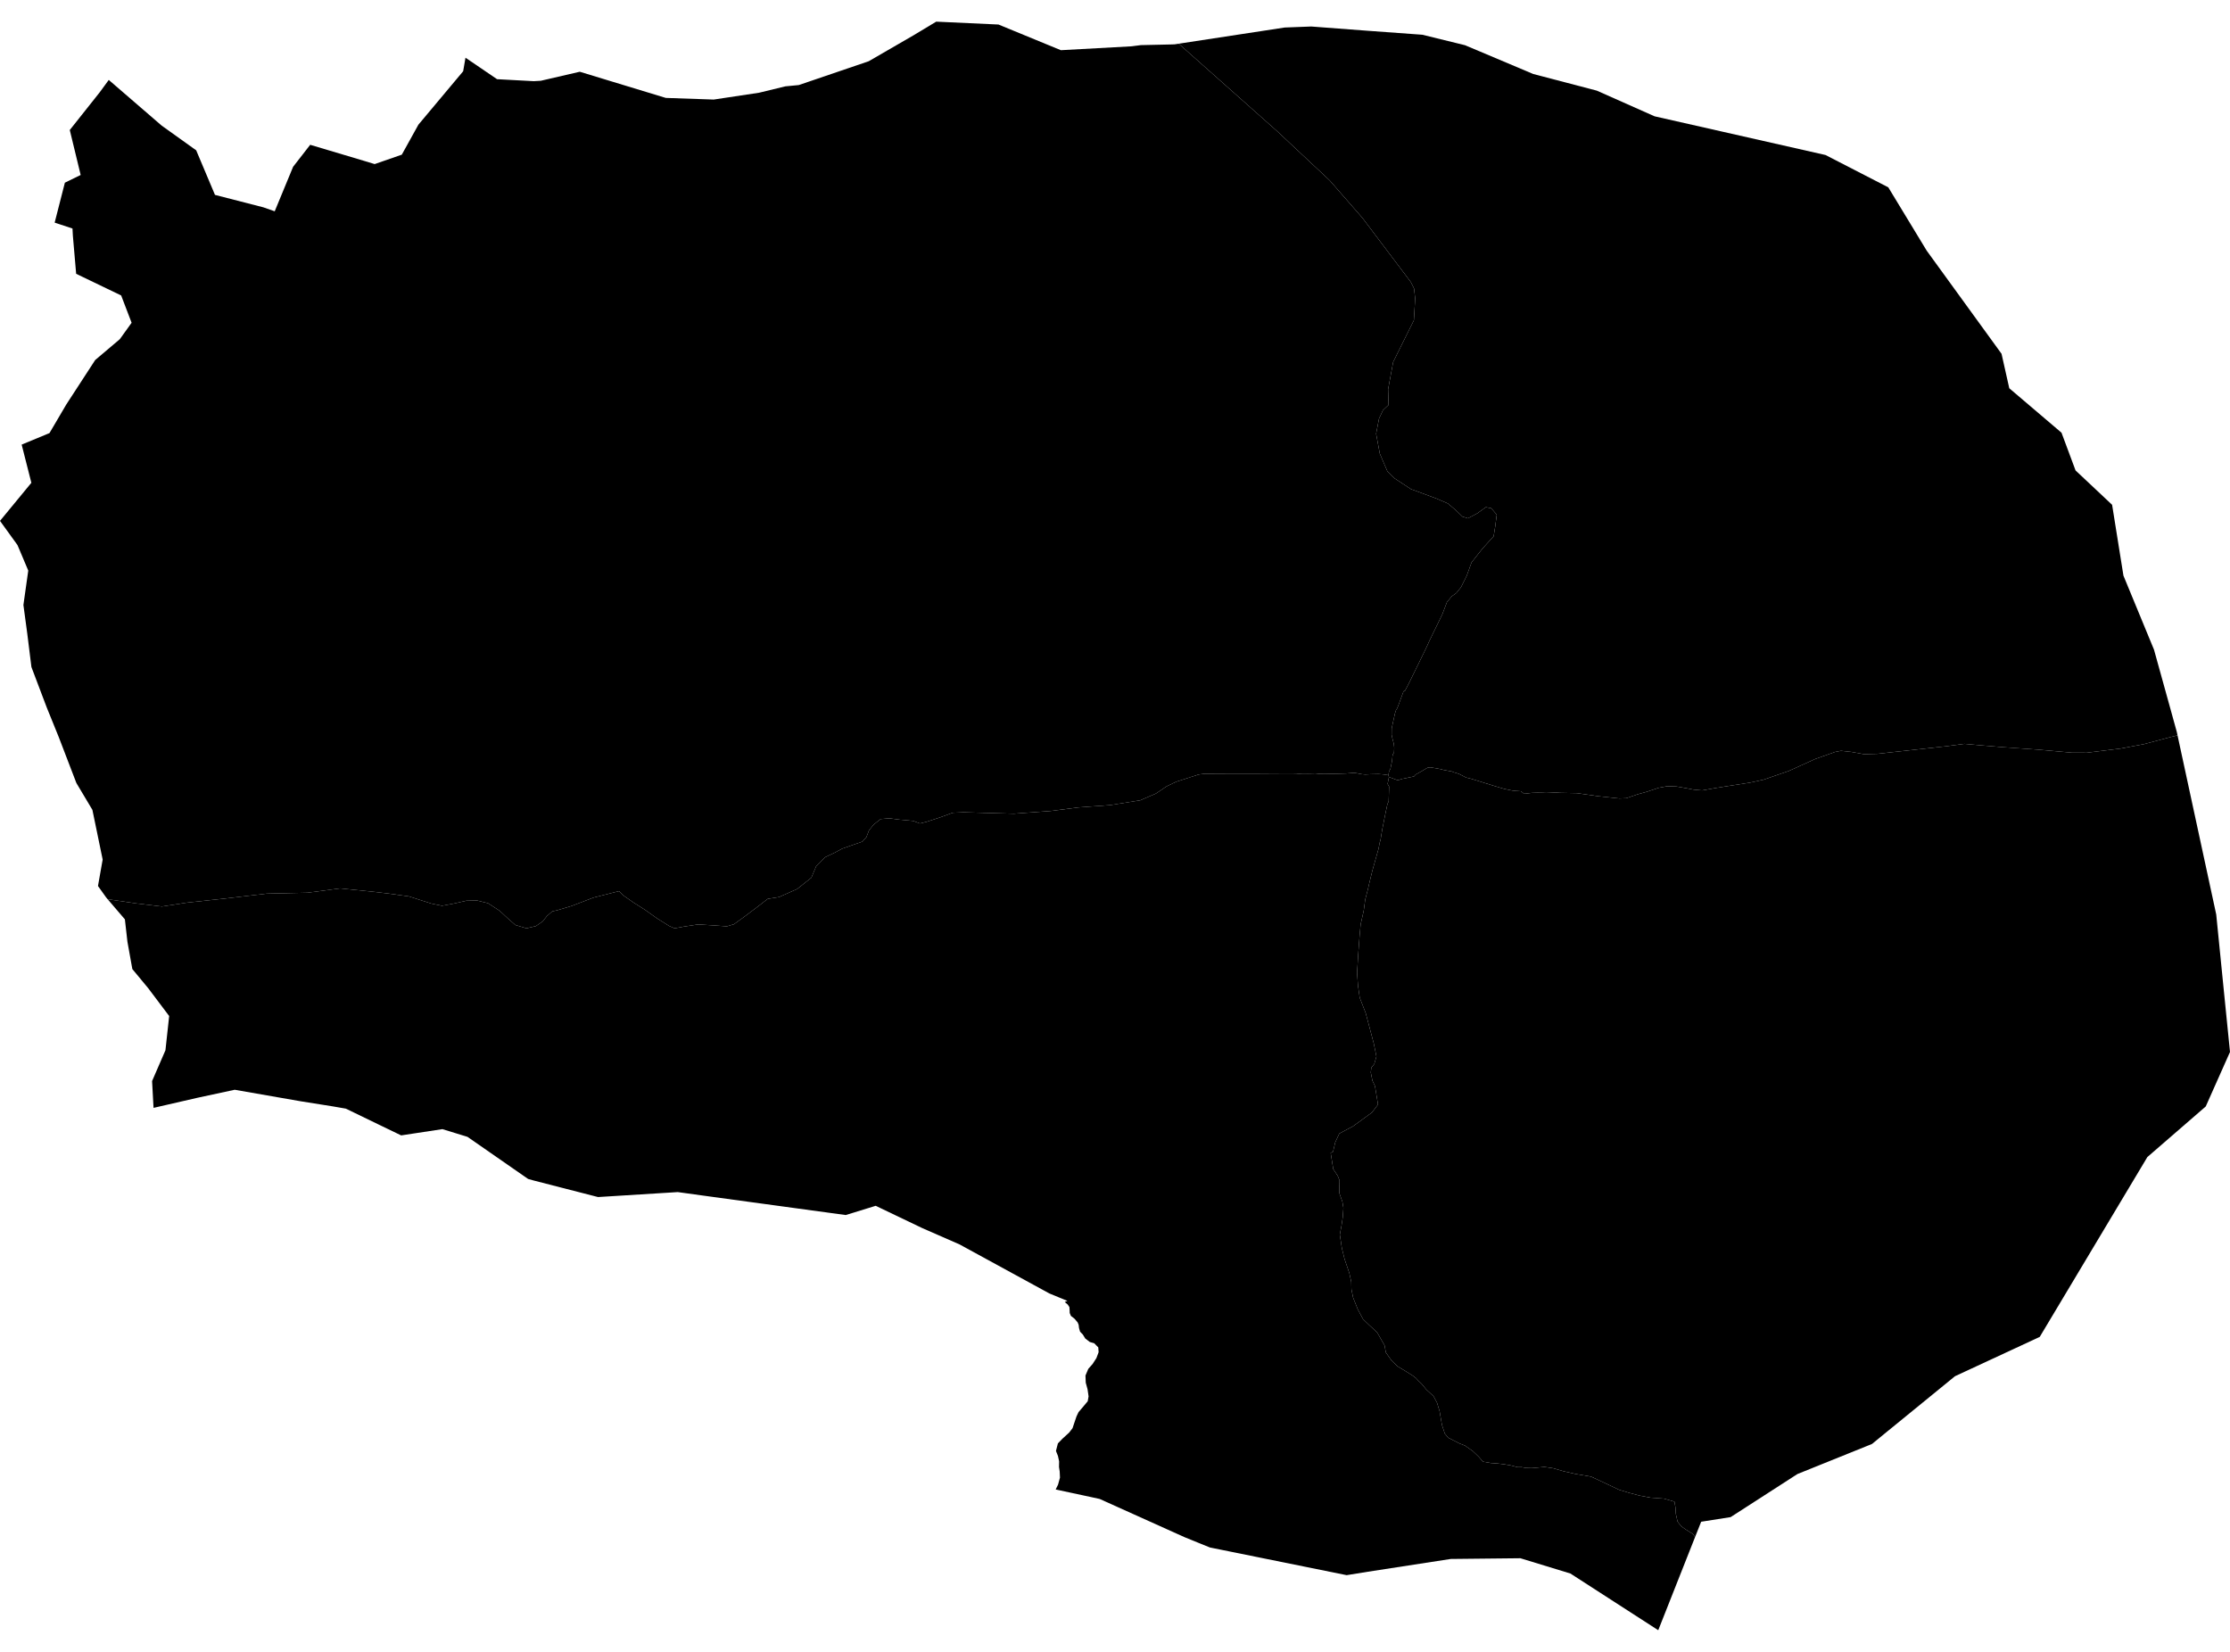 <?xml version='1.0'?>
<svg  baseProfile = 'tiny' width = '540' height = '400' stroke-linecap = 'round' stroke-linejoin = 'round' version='1.1' xmlns='http://www.w3.org/2000/svg'>
<path id='2809101001' title='2809101001'  d='M 354.996 11.048 371.278 17.919 386.672 21.949 400.66 28.164 442.048 37.534 457.251 45.361 466.567 60.714 484.679 85.67 486.55 94.016 499.199 104.78 502.6 113.918 511.452 122.237 514.197 139.393 521.601 157.328 526.04 173.337 526.067 173.446 527.119 177.243 527.297 178.063 525.685 178.459 519.115 180.207 513.501 181.259 505.332 182.27 501.699 182.256 493.517 181.519 485.062 180.931 479.475 180.467 475.705 180.125 471.225 180.713 454.546 182.543 451.336 182.625 448.318 182.079 445.804 181.806 444.343 182.092 443.851 182.27 439.535 183.8 433.115 186.709 427.05 188.799 423.703 189.523 420.002 190.097 415.808 190.753 412.188 191.395 410.085 191.203 408.336 190.862 405.96 190.452 403.733 190.384 401.698 190.753 398.706 191.75 396.535 192.351 393.816 193.28 393.502 193.293 392.15 193.348 387.11 192.815 381.864 192.064 377.712 191.982 376.674 191.9 375.554 191.968 374.42 192.009 373.382 191.968 372.275 191.955 370.95 191.996 369.065 192.214 368.3 191.599 367.016 191.517 366.101 191.408 364.244 191.026 361.88 190.329 356.335 188.608 355.01 188.28 353.903 187.706 353.261 187.379 351.827 186.942 351.677 186.832 349.601 186.45 348.849 186.245 346.459 185.821 345.994 185.835 345.653 185.917 344.109 186.832 342.798 187.556 342.607 187.788 342.388 188.021 339.411 188.635 338.482 188.949 336.337 188.157 336.201 187.706 336.365 186.764 336.692 186.19 337.075 184.319 337.198 183.062 337.293 182.652 337.567 182.215 337.621 181.109 337.512 180.098 337.157 178.746 336.979 177.926 336.993 177.093 336.993 176.656 337.007 176.328 337.785 172.79 338.058 171.916 338.277 171.616 338.564 170.946 339.875 167.395 340.217 167.272 341.091 165.605 342.798 162.136 345.23 157.164 346.254 154.937 349.273 148.722 350.379 145.813 351.54 144.406 352.674 143.586 353.794 142.179 355.174 139.407 356.335 136.197 359.012 132.809 361.689 129.859 362.072 127.468 362.44 124.627 361.102 123.07 359.804 122.81 357.742 124.299 355.461 125.515 354.149 125.105 352.455 123.48 350.611 121.922 347.77 120.693 341.664 118.439 337.717 115.844 335.941 114.082 334.124 109.847 333.223 105.026 333.933 101.379 334.889 99.33 336.242 98.059 336.132 94.262 337.362 87.651 342.375 77.556 342.689 72.257 342.416 69.907 342.402 69.825 341.623 68.282 329.931 52.792 322.008 43.708 309.264 31.77 285.428 10.584 286.753 10.379 311.095 6.664 317.528 6.418 331.283 7.456 344.424 8.412 354.778 10.953 354.996 11.048 Z' />
<path id='2809101002' title='2809101002'  d='M 540 254.734 534.126 267.929 519.989 280.181 493.927 323.728 473.41 333.248 457.306 346.389 457.101 346.553 453.344 349.626 453.303 349.653 452.538 349.967 435.259 356.934 419.073 367.37 411.942 368.49 410.481 372.164 409.962 371.508 409.88 371.413 408.2 370.361 407.107 369.582 406.219 368.449 405.809 366.577 405.7 364.924 405.468 363.627 402.927 362.889 399.745 362.671 396.999 362.152 394.24 361.414 392.054 360.745 389.582 359.57 385.279 357.562 381.523 356.92 378.627 356.264 376.086 355.527 373.983 355.213 372.18 355.39 370.882 355.499 369.516 355.458 368.437 355.267 367.494 355.281 365.678 354.816 364.093 354.557 362.563 354.379 360.979 354.27 359.094 353.942 358.069 352.74 356.663 351.402 354.764 350.063 353.384 349.517 350.68 348.137 349.86 347.14 349.177 345.064 348.59 341.676 347.975 339.668 347.142 338.097 345.38 336.472 344.273 335.12 343.454 334.341 342.866 333.699 342.129 333.139 340.599 332.169 338.4 330.844 336.938 329.424 335.586 327.498 335.272 325.776 333.469 322.635 331.556 320.873 330.081 319.452 328.811 317.103 327.663 314.234 327.254 312.213 327.213 310.41 326.735 308.251 325.587 304.877 324.945 302.282 324.44 298.977 324.617 298.007 324.836 296.873 325.15 294.769 325.314 292.516 325.068 291.013 324.303 288.855 324.372 285.836 323.921 284.702 322.855 283.104 322.227 279.184 322.801 278.883 323.333 276.616 324.317 274.485 327.622 272.737 332.239 269.376 333.687 267.464 332.95 262.957 332.335 261.686 331.939 259.692 332.075 258.531 332.786 257.643 333.305 255.826 332.676 252.726 330.71 245.322 329.262 241.593 328.838 238.643 328.825 238.438 328.62 235.61 328.893 231.116 329.221 226.704 329.48 223.849 330.231 220.503 330.6 217.785 331.215 215.435 331.611 213.714 332.335 210.777 333.797 205.6 334.138 203.866 334.261 203.592 334.712 200.847 335.463 197.091 335.968 194.7 336.132 194.345 336.269 194.044 336.378 190.466 336.242 190.247 336.009 189.824 336.337 188.157 338.482 188.949 339.411 188.635 342.388 188.021 342.607 187.788 342.798 187.556 344.109 186.832 345.653 185.917 345.994 185.835 346.459 185.821 348.849 186.245 349.601 186.45 351.677 186.832 351.827 186.942 353.261 187.379 353.903 187.706 355.01 188.28 356.335 188.608 361.88 190.329 364.244 191.026 366.101 191.408 367.016 191.517 368.3 191.599 369.065 192.214 370.95 191.996 372.275 191.955 373.382 191.968 374.42 192.009 375.554 191.968 376.674 191.9 377.712 191.982 381.864 192.064 387.11 192.815 392.15 193.348 393.502 193.293 393.816 193.28 396.535 192.351 398.706 191.75 401.698 190.753 403.733 190.384 405.96 190.452 408.336 190.862 410.085 191.203 412.188 191.395 415.808 190.753 420.002 190.097 423.703 189.523 427.05 188.799 433.115 186.709 439.535 183.8 443.851 182.27 444.343 182.092 445.804 181.806 448.318 182.079 451.336 182.625 454.546 182.543 471.225 180.713 475.705 180.125 479.475 180.467 485.062 180.931 493.517 181.519 501.699 182.256 505.332 182.27 513.501 181.259 519.115 180.207 525.685 178.459 527.297 178.063 527.324 178.199 536.052 218.604 536.08 218.741 536.257 219.547 536.667 221.459 538.443 239.244 540 254.734 Z' />
<path id='2809102001' title='2809102001'  d='M 285.428 10.584 309.264 31.77 322.008 43.708 329.931 52.792 341.623 68.282 342.402 69.825 342.416 69.907 342.689 72.257 342.375 77.556 337.362 87.651 336.132 94.262 336.242 98.059 334.889 99.33 333.933 101.379 333.223 105.026 334.124 109.847 335.941 114.082 337.717 115.844 341.664 118.439 347.77 120.693 350.611 121.922 352.455 123.48 354.149 125.105 355.461 125.515 357.742 124.299 359.804 122.81 361.102 123.07 362.44 124.627 362.072 127.468 361.689 129.859 359.012 132.809 356.335 136.197 355.174 139.407 353.794 142.179 352.674 143.586 351.54 144.406 350.379 145.813 349.273 148.722 346.254 154.937 345.23 157.164 342.798 162.136 341.091 165.605 340.217 167.272 339.875 167.395 338.564 170.946 338.277 171.616 338.058 171.916 337.785 172.79 337.007 176.328 336.993 176.656 336.993 177.093 336.979 177.926 337.157 178.746 337.512 180.098 337.621 181.109 337.567 182.215 337.293 182.652 337.198 183.062 337.075 184.319 336.692 186.19 336.365 186.764 336.201 187.706 334.889 187.515 333.783 187.433 331.898 187.474 330.587 187.543 330.477 187.529 329.808 187.474 328.128 187.16 327.827 187.146 325.915 187.297 324.03 187.351 320.847 187.42 319.522 187.392 318.566 187.283 317.501 187.31 316.709 187.324 315.657 187.31 314.468 187.351 313.813 187.297 311.941 187.283 308.854 187.297 304.838 187.324 300.03 187.324 296.37 187.338 291.671 187.365 290.264 187.543 284.841 189.291 282.478 190.425 279.924 192.146 276.099 193.799 268.805 194.96 262.767 195.397 261.115 195.52 254.435 196.38 245.515 197.036 240.571 196.899 236.254 196.776 233.386 196.694 230.722 196.804 227.54 197.965 224.371 199.003 222.745 199.399 221.147 198.784 217.855 198.484 215.383 198.156 213.252 198.334 211.544 199.686 210.424 201.079 209.81 202.691 208.826 203.797 206.818 204.494 206.313 204.672 203.963 205.491 201.955 206.557 199.824 207.567 197.612 209.808 196.478 212.526 193.036 215.271 188.61 217.238 188.473 217.252 185.905 217.662 183.119 219.82 180.25 221.978 177.723 223.808 176.002 224.314 172.792 224.082 169.091 223.849 165.635 224.369 163.34 224.792 162.029 224.218 159.051 222.347 156.169 220.298 153.451 218.577 150.978 216.856 149.899 215.79 143.739 217.348 138.329 219.41 134.887 220.435 133.74 220.68 132.47 221.787 131.418 223.112 129.779 224.246 127.484 224.792 124.793 223.986 123.031 222.443 120.968 220.53 118.182 218.713 115.505 218.058 112.909 218.112 110.109 218.754 107.022 219.328 104.481 218.809 99.031 217.061 94.114 216.378 90.999 216.009 82.394 215.121 74.417 216.173 64.609 216.391 54.611 217.566 45.254 218.577 39.216 219.506 33.138 218.782 27.005 217.88 26.144 217.839 25.721 217.334 25.338 216.801 23.727 214.547 24.86 208.141 22.374 196.107 18.509 189.632 18.427 189.428 14.206 178.432 11.324 171.329 7.608 161.521 6.611 153.489 5.669 146.496 6.843 138.164 4.234 131.989 0 126.13 7.595 116.909 5.245 107.662 11.979 104.875 16.05 97.95 23.057 87.173 29.013 82.132 31.868 78.157 29.341 71.546 18.44 66.301 17.648 57.108 17.552 55.333 13.236 53.912 15.708 44.241 19.533 42.37 16.897 31.483 24.15 22.345 26.049 19.75 26.335 19.353 39.134 30.404 47.508 36.4 52.056 47.191 63.79 50.21 66.522 51.166 70.975 40.389 75.113 35.062 88.39 39.023 90.726 39.733 97.296 37.452 101.012 30.745 101.176 30.445 101.312 30.199 105.82 24.817 112.158 17.25 112.718 13.972 120.367 19.176 129.232 19.654 130.953 19.558 140.392 17.373 160.868 23.602 161.25 23.711 172.833 24.107 183.816 22.454 190.167 20.911 193.432 20.596 210.356 14.832 221.283 8.508 226.706 5.243 241.786 5.94 256.894 12.155 273.818 11.226 276.277 10.926 283.68 10.762 284.445 10.734 285.428 10.584 Z' />
<path id='2809102002' title='2809102002'  d='M 336.201 187.706 336.337 188.157 336.009 189.824 336.242 190.247 336.378 190.466 336.269 194.044 336.132 194.345 335.968 194.7 335.463 197.091 334.712 200.847 334.261 203.592 334.138 203.866 333.797 205.6 332.335 210.777 331.611 213.714 331.215 215.435 330.6 217.785 330.231 220.503 329.48 223.849 329.221 226.704 328.893 231.116 328.62 235.61 328.825 238.438 328.838 238.643 329.262 241.593 330.71 245.322 332.676 252.726 333.305 255.826 332.786 257.643 332.075 258.531 331.939 259.692 332.335 261.686 332.95 262.957 333.687 267.464 332.239 269.376 327.622 272.737 324.317 274.485 323.333 276.616 322.801 278.883 322.227 279.184 322.855 283.104 323.921 284.702 324.372 285.836 324.303 288.855 325.068 291.013 325.314 292.516 325.15 294.769 324.836 296.873 324.617 298.007 324.44 298.977 324.945 302.282 325.587 304.877 326.735 308.251 327.213 310.41 327.254 312.213 327.663 314.234 328.811 317.103 330.081 319.452 331.556 320.873 333.469 322.635 335.272 325.776 335.586 327.498 336.938 329.424 338.4 330.844 340.599 332.169 342.129 333.139 342.866 333.699 343.454 334.341 344.273 335.12 345.38 336.472 347.142 338.097 347.975 339.668 348.59 341.676 349.177 345.064 349.86 347.14 350.68 348.137 353.384 349.517 354.764 350.063 356.663 351.402 358.069 352.74 359.094 353.942 360.979 354.27 362.563 354.379 364.093 354.557 365.678 354.816 367.494 355.281 368.437 355.267 369.516 355.458 370.882 355.499 372.18 355.39 373.983 355.213 376.086 355.527 378.627 356.264 381.523 356.92 385.279 357.562 389.582 359.57 392.054 360.745 394.24 361.414 396.999 362.152 399.745 362.671 402.927 362.889 405.468 363.627 405.7 364.924 405.809 366.577 406.219 368.449 407.107 369.582 408.2 370.361 409.88 371.413 409.962 371.508 410.481 372.164 401.548 394.757 380.28 381.029 368.164 377.327 351.294 377.505 331.256 380.592 326.093 381.425 295.796 375.292 293.296 374.787 292.968 374.718 290.346 373.653 286.849 372.232 266.291 362.971 264.215 362.52 255.637 360.676 256.211 359.502 256.675 357.808 256.607 356.319 256.443 355.24 256.47 353.86 256.183 352.549 255.705 351.347 256.17 349.517 257.276 348.383 258.902 346.894 259.721 345.829 260.213 344.353 260.677 342.987 261.169 341.949 262.139 340.816 263.396 339.313 263.601 338.125 263.355 336.417 262.918 334.819 262.849 333.084 263.532 331.472 264.57 330.298 265.499 328.863 266.032 327.429 265.95 326.268 264.966 325.271 263.887 324.957 262.795 324.11 262.207 323.154 261.538 322.457 261.292 321.597 261.196 320.804 260.951 320.217 260.213 319.343 259.325 318.646 259.038 317.95 259.011 317.267 258.956 316.502 258.533 315.873 257.823 315.286 258.478 315.013 254.107 313.21 232.539 301.435 232.43 301.367 223.291 297.365 212.5 292.201 212.405 292.147 212.255 292.079 212.05 291.983 210.465 292.475 204.783 294.223 184.662 291.477 183.556 291.327 183.406 291.3 182.258 291.15 170.252 289.511 164.119 288.664 144.818 289.866 135.721 287.53 129.246 285.863 127.88 285.481 113.21 275.291 107.131 273.42 97.146 274.936 91.819 272.368 83.76 268.461 80.618 267.915 72.805 266.672 56.837 263.885 47.822 265.825 37.181 268.27 36.826 261.782 40.063 254.324 40.965 246.032 35.883 239.285 32.045 234.654 30.857 228.043 30.242 222.62 26.144 217.839 27.005 217.88 33.138 218.782 39.216 219.506 45.254 218.577 54.611 217.566 64.609 216.391 74.417 216.173 82.394 215.121 90.999 216.009 94.114 216.378 99.031 217.061 104.481 218.809 107.022 219.328 110.109 218.754 112.909 218.112 115.505 218.058 118.182 218.713 120.968 220.53 123.031 222.443 124.793 223.986 127.484 224.792 129.779 224.246 131.418 223.112 132.47 221.787 133.74 220.68 134.887 220.435 138.329 219.41 143.739 217.348 149.899 215.79 150.978 216.856 153.451 218.577 156.169 220.298 159.051 222.347 162.029 224.218 163.34 224.792 165.635 224.369 169.091 223.849 172.792 224.082 176.002 224.314 177.723 223.808 180.25 221.978 183.119 219.82 185.905 217.662 188.473 217.252 188.61 217.238 193.036 215.271 196.478 212.526 197.612 209.808 199.824 207.567 201.955 206.557 203.963 205.491 206.313 204.672 206.818 204.494 208.826 203.797 209.81 202.691 210.424 201.079 211.544 199.686 213.252 198.334 215.383 198.156 217.855 198.484 221.147 198.784 222.745 199.399 224.371 199.003 227.54 197.965 230.722 196.804 233.386 196.694 236.254 196.776 240.571 196.899 245.515 197.036 254.435 196.38 261.115 195.52 262.767 195.397 268.805 194.96 276.099 193.799 279.924 192.146 282.478 190.425 284.841 189.291 290.264 187.543 291.671 187.365 296.37 187.338 300.03 187.324 304.838 187.324 308.854 187.297 311.941 187.283 313.813 187.297 314.468 187.351 315.657 187.31 316.709 187.324 317.501 187.31 318.566 187.283 319.522 187.392 320.847 187.42 324.03 187.351 325.915 187.297 327.827 187.146 328.128 187.16 329.808 187.474 330.477 187.529 330.587 187.543 331.898 187.474 333.783 187.433 334.889 187.515 336.201 187.706 Z' />
</svg>